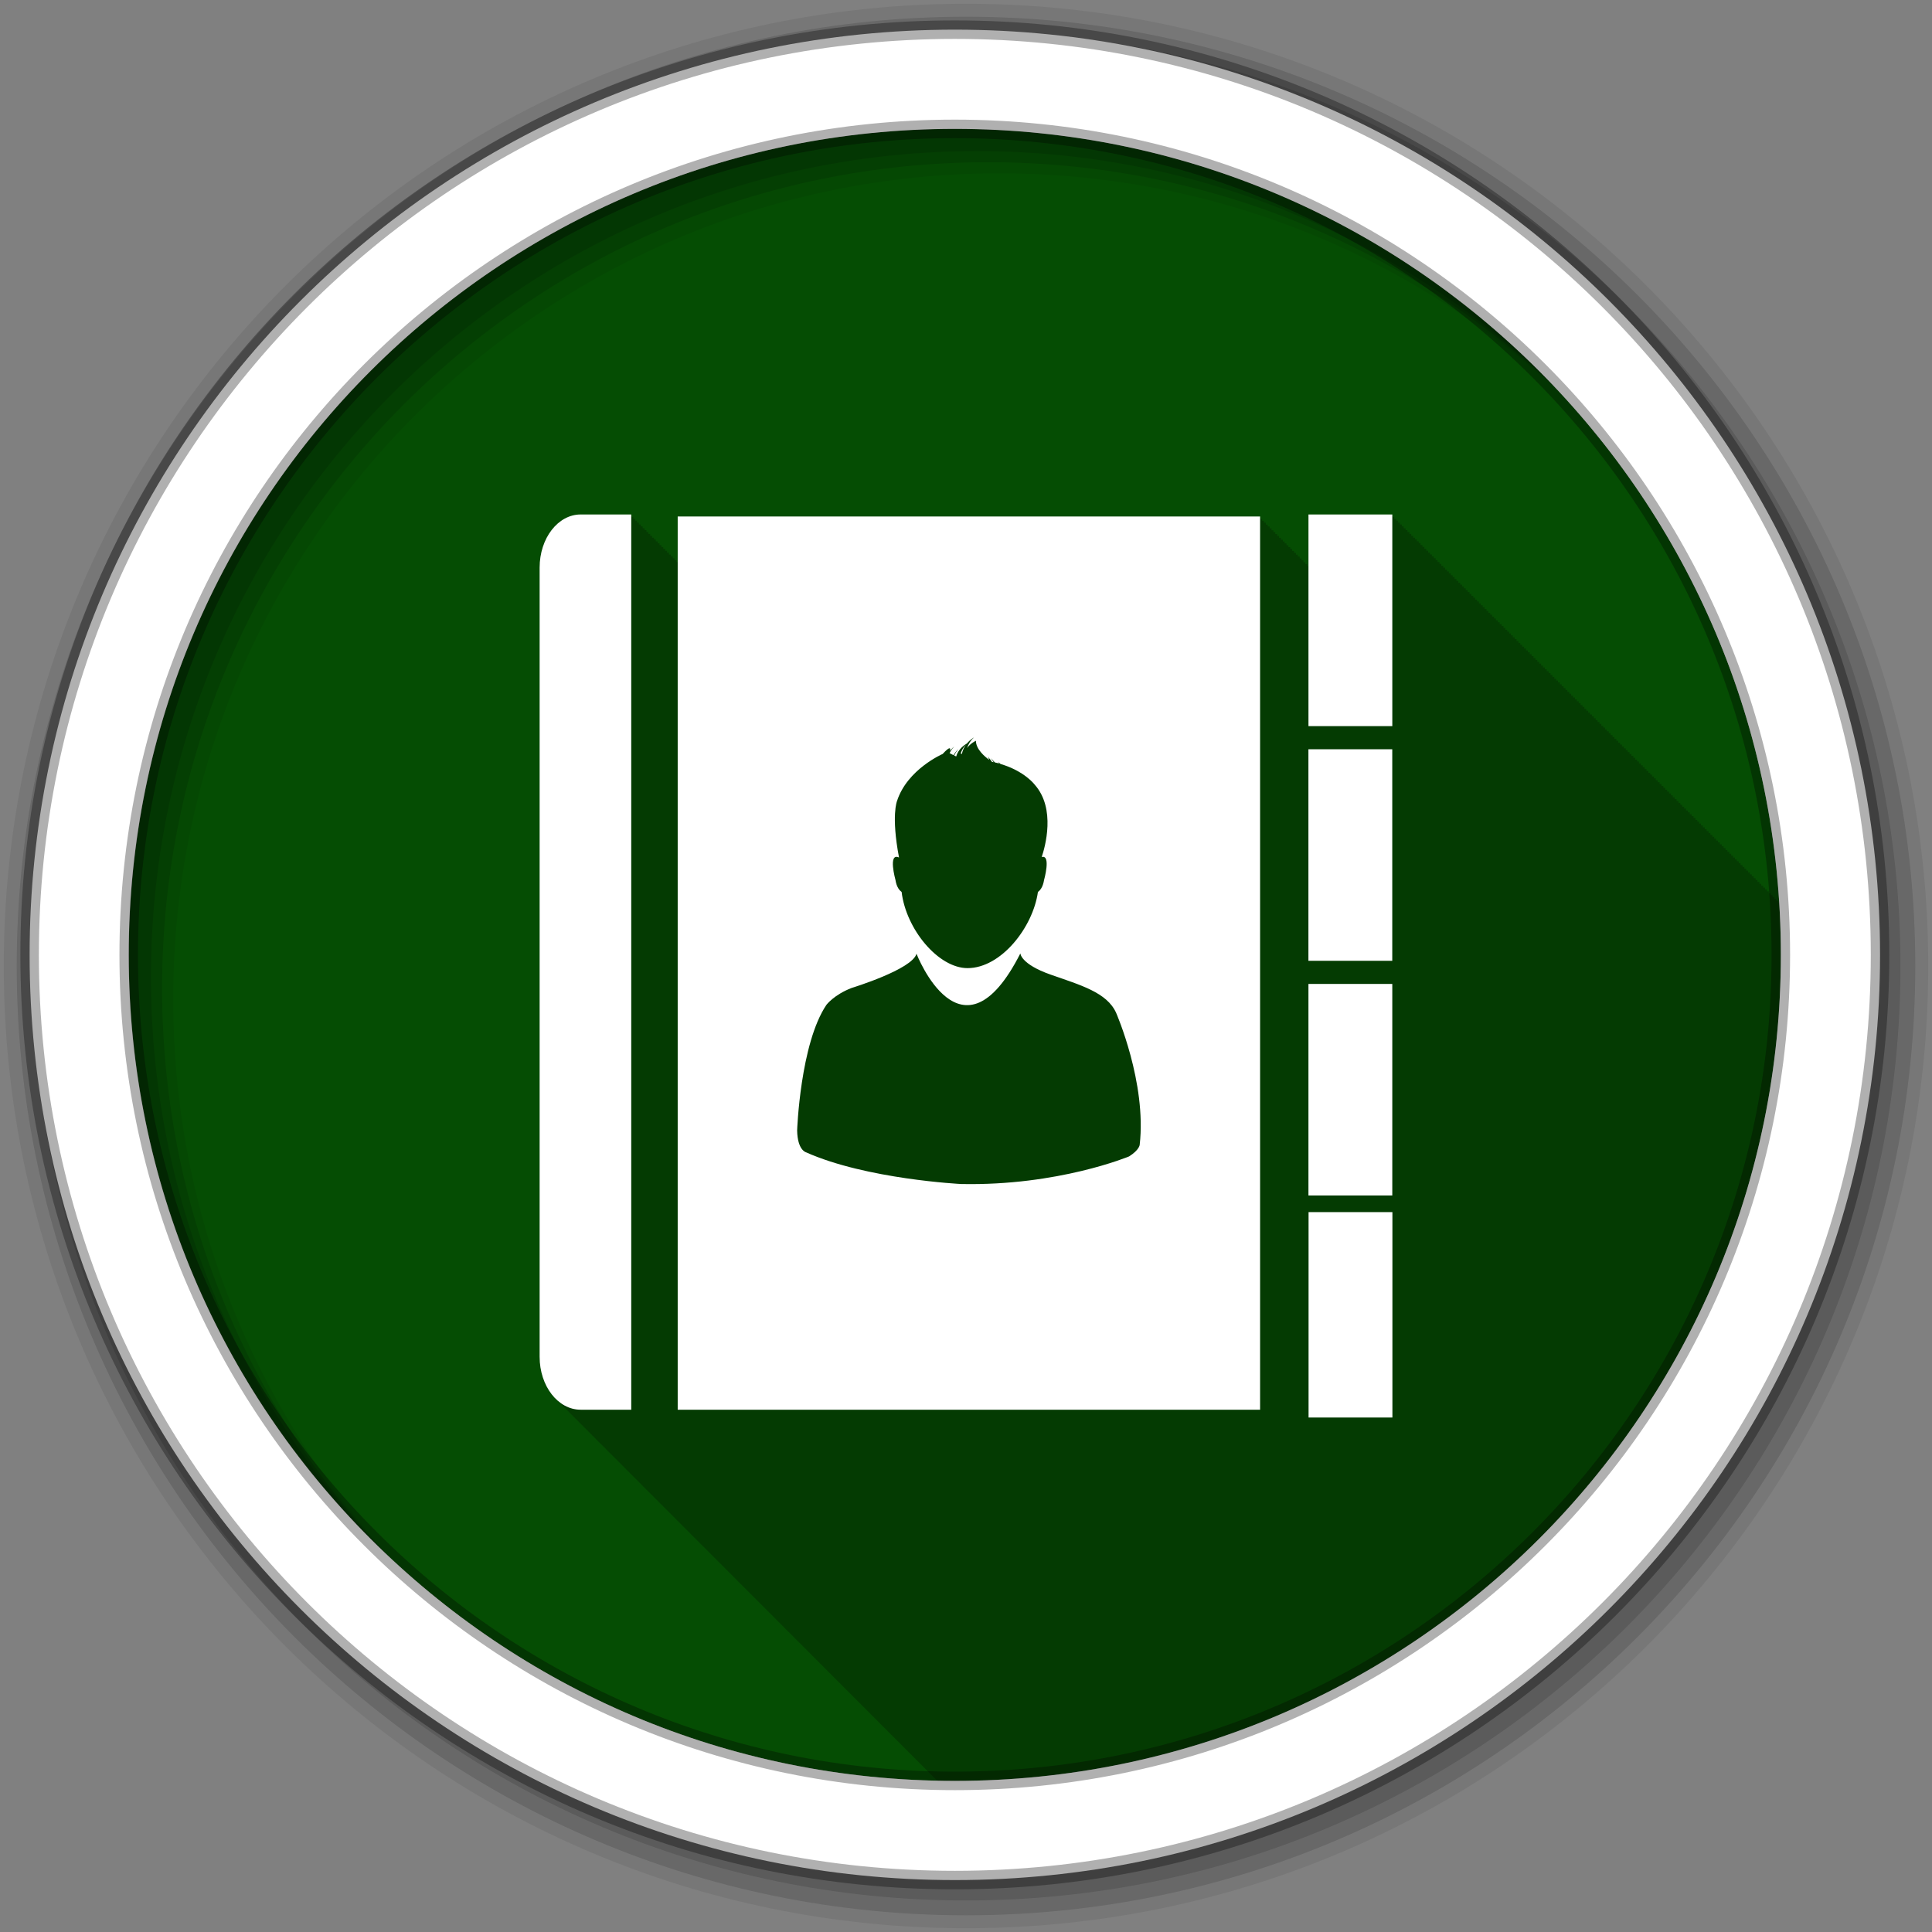 <?xml version="1.0" encoding="UTF-8" standalone="no"?>
<svg xmlns="http://www.w3.org/2000/svg" height="512" viewBox="0 0 512 512" width="512" version="1.1">
 <rect x="0" y="0" width="512" height="512" fill="#808080" stroke="none"/>
 <path id="path4" d="m471.95 253.05c0 120.9-98.01 218.9-218.9 218.9-120.9 0-218.9-98.01-218.9-218.9 0-120.9 98.01-218.9 218.9-218.9 120.9 0 218.9 98.01 218.9 218.9" fill-rule="evenodd" fill="#054d03"/>
 <path id="path6" fill-opacity="0.235" d="m153.88 136.34c-6.01 0-10.875 6.292-10.875 14.09v209.13c0 4.605 1.728 8.662 4.375 11.219 0.035 0.038 0.059 0.088 0.094 0.125 0.105 0.099 0.205 0.187 0.313 0.281 0.177 0.196 0.345 0.381 0.531 0.563 0.193 0.212 0.39 0.399 0.594 0.594 0.01 0.011 0.021 0.02 0.031 0.031 0.114 0.107 0.227 0.211 0.344 0.313 0.055 0.061 0.101 0.128 0.156 0.188 0.111 0.105 0.229 0.213 0.344 0.313 0.055 0.061 0.101 0.128 0.156 0.188 0.111 0.105 0.229 0.213 0.344 0.313 0.055 0.061 0.101 0.128 0.156 0.188 0.111 0.105 0.229 0.213 0.344 0.313 0.055 0.061 0.101 0.128 0.156 0.188 0.111 0.105 0.229 0.213 0.344 0.313 0.054 0.06 0.101 0.129 0.156 0.188 0.111 0.105 0.229 0.213 0.344 0.313 0.054 0.06 0.101 0.129 0.156 0.188 0.111 0.105 0.229 0.213 0.344 0.313 0.054 0.06 0.101 0.129 0.156 0.188 0.111 0.105 0.229 0.213 0.344 0.313 0.054 0.06 0.101 0.129 0.156 0.188 0.111 0.105 0.229 0.213 0.344 0.313 0.054 0.06 0.101 0.129 0.156 0.188 0.111 0.105 0.229 0.213 0.344 0.313 0.054 0.06 0.101 0.129 0.156 0.188 0.111 0.105 0.229 0.213 0.344 0.313 0.054 0.06 0.101 0.129 0.156 0.188 0.111 0.105 0.229 0.213 0.344 0.313 0.054 0.06 0.101 0.129 0.156 0.188 0.111 0.105 0.229 0.213 0.344 0.313 0.054 0.06 0.101 0.129 0.156 0.188 0.111 0.105 0.229 0.213 0.344 0.313 0.054 0.06 0.101 0.129 0.156 0.188 0.111 0.105 0.229 0.213 0.344 0.313 0.054 0.06 0.101 0.129 0.156 0.188 0.111 0.105 0.229 0.213 0.344 0.313 0.054 0.06 0.101 0.129 0.156 0.188 0.111 0.105 0.229 0.213 0.344 0.313 0.054 0.06 0.101 0.129 0.156 0.188 0.111 0.105 0.229 0.213 0.344 0.313 0.054 0.06 0.101 0.129 0.156 0.188 0.108 0.102 0.201 0.216 0.313 0.313 0.058 0.065 0.128 0.124 0.188 0.188 0.108 0.102 0.201 0.216 0.313 0.313 0.058 0.065 0.128 0.124 0.188 0.188 0.125 0.118 0.246 0.233 0.375 0.344 0.044 0.049 0.08 0.109 0.125 0.156 0.105 0.099 0.205 0.187 0.313 0.281 0.063 0.071 0.123 0.15 0.188 0.219 0.105 0.099 0.205 0.187 0.313 0.281 0.177 0.196 0.345 0.381 0.531 0.563 0.193 0.212 0.39 0.399 0.594 0.594 0.01 0.011 0.021 0.02 0.031 0.031 0.114 0.107 0.227 0.211 0.344 0.313 0.055 0.061 0.101 0.128 0.156 0.188 0.111 0.105 0.229 0.213 0.344 0.313 0.055 0.061 0.101 0.128 0.156 0.188 0.111 0.105 0.229 0.213 0.344 0.313 0.055 0.061 0.101 0.128 0.156 0.188 0.111 0.105 0.229 0.213 0.344 0.313 0.055 0.061 0.101 0.128 0.156 0.188 0.111 0.105 0.229 0.213 0.344 0.313 0.054 0.06 0.101 0.129 0.156 0.188 0.111 0.105 0.229 0.213 0.344 0.313 0.054 0.06 0.101 0.129 0.156 0.188 0.111 0.105 0.229 0.213 0.344 0.313 0.054 0.06 0.101 0.129 0.156 0.188 0.111 0.105 0.229 0.213 0.344 0.313 0.054 0.06 0.101 0.129 0.156 0.188 0.111 0.105 0.229 0.213 0.344 0.313 0.054 0.06 0.101 0.129 0.156 0.188 0.111 0.105 0.229 0.213 0.344 0.313 0.054 0.06 0.101 0.129 0.156 0.188 0.111 0.105 0.229 0.213 0.344 0.313 0.054 0.06 0.101 0.129 0.156 0.188 0.111 0.105 0.229 0.213 0.344 0.313 0.054 0.06 0.101 0.129 0.156 0.188 0.111 0.105 0.229 0.213 0.344 0.313 0.054 0.06 0.101 0.129 0.156 0.188 0.111 0.105 0.229 0.213 0.344 0.313 0.054 0.06 0.101 0.129 0.156 0.188 0.111 0.105 0.229 0.213 0.344 0.313 0.054 0.06 0.101 0.129 0.156 0.188 0.111 0.105 0.229 0.213 0.344 0.313 0.054 0.06 0.101 0.129 0.156 0.188 0.111 0.105 0.229 0.213 0.344 0.313 0.054 0.06 0.101 0.129 0.156 0.188 0.111 0.105 0.229 0.213 0.344 0.313 0.054 0.06 0.101 0.129 0.156 0.188 0.108 0.102 0.201 0.216 0.313 0.313 0.058 0.065 0.128 0.124 0.188 0.188 0.108 0.102 0.201 0.216 0.313 0.313 0.058 0.065 0.128 0.124 0.188 0.188 0.125 0.118 0.246 0.233 0.375 0.344 0.044 0.049 0.08 0.109 0.125 0.156 0.105 0.099 0.205 0.187 0.313 0.281 0.063 0.071 0.123 0.15 0.188 0.219 0.105 0.099 0.205 0.187 0.313 0.281 0.177 0.196 0.345 0.381 0.531 0.563 0.193 0.212 0.39 0.399 0.594 0.594 0.01 0.011 0.021 0.02 0.031 0.031 0.114 0.107 0.227 0.211 0.344 0.313 0.055 0.061 0.101 0.128 0.156 0.188 0.111 0.105 0.229 0.213 0.344 0.313 0.055 0.061 0.101 0.128 0.156 0.188 0.111 0.105 0.229 0.213 0.344 0.313 0.055 0.061 0.101 0.128 0.156 0.188 0.111 0.105 0.229 0.213 0.344 0.313 0.055 0.061 0.101 0.128 0.156 0.188 0.111 0.105 0.229 0.213 0.344 0.313 0.054 0.06 0.101 0.129 0.156 0.188 0.111 0.105 0.229 0.213 0.344 0.313 0.054 0.06 0.101 0.129 0.156 0.188 0.111 0.105 0.229 0.213 0.344 0.313 0.054 0.06 0.101 0.129 0.156 0.188 0.111 0.105 0.229 0.213 0.344 0.313 0.054 0.06 0.101 0.129 0.156 0.188 0.111 0.105 0.229 0.213 0.344 0.313 0.054 0.06 0.101 0.129 0.156 0.188 0.111 0.105 0.229 0.213 0.344 0.313 0.054 0.06 0.101 0.129 0.156 0.188 0.111 0.105 0.229 0.213 0.344 0.313 0.054 0.06 0.101 0.129 0.156 0.188 0.111 0.105 0.229 0.213 0.344 0.313 0.054 0.06 0.101 0.129 0.156 0.188 0.111 0.105 0.229 0.213 0.344 0.313 0.054 0.06 0.101 0.129 0.156 0.188 0.111 0.105 0.229 0.213 0.344 0.313 0.054 0.06 0.101 0.129 0.156 0.188 0.111 0.105 0.229 0.213 0.344 0.313 0.054 0.06 0.101 0.129 0.156 0.188 0.111 0.105 0.229 0.213 0.344 0.313 0.054 0.06 0.101 0.129 0.156 0.188 0.111 0.105 0.229 0.213 0.344 0.313 0.054 0.06 0.101 0.129 0.156 0.188 0.111 0.105 0.229 0.213 0.344 0.313 0.054 0.06 0.101 0.129 0.156 0.188 0.108 0.102 0.201 0.216 0.313 0.313 0.058 0.065 0.128 0.124 0.188 0.188 0.108 0.102 0.201 0.216 0.313 0.313 0.058 0.065 0.128 0.124 0.188 0.188 0.125 0.118 0.246 0.233 0.375 0.344 0.044 0.049 0.08 0.109 0.125 0.156 0.105 0.099 0.205 0.187 0.313 0.281 0.063 0.071 0.123 0.15 0.188 0.219 0.105 0.099 0.205 0.187 0.313 0.281 0.177 0.196 0.345 0.381 0.531 0.563 0.193 0.212 0.39 0.399 0.594 0.594 0.01 0.011 0.021 0.02 0.031 0.031 0.114 0.107 0.227 0.211 0.344 0.313 0.055 0.061 0.101 0.128 0.156 0.188 0.111 0.105 0.229 0.213 0.344 0.313 0.055 0.061 0.101 0.128 0.156 0.188 0.111 0.105 0.229 0.213 0.344 0.313 0.055 0.061 0.101 0.128 0.156 0.188 0.111 0.105 0.229 0.213 0.344 0.313 0.055 0.061 0.101 0.128 0.156 0.188 0.111 0.105 0.229 0.213 0.344 0.313 0.054 0.06 0.101 0.129 0.156 0.188 0.111 0.105 0.229 0.213 0.344 0.313 0.054 0.06 0.101 0.129 0.156 0.188 0.111 0.105 0.229 0.213 0.344 0.313 0.054 0.06 0.101 0.129 0.156 0.188 0.111 0.105 0.229 0.213 0.344 0.313 0.054 0.06 0.101 0.129 0.156 0.188 0.111 0.105 0.229 0.213 0.344 0.313 0.054 0.06 0.101 0.129 0.156 0.188 0.111 0.105 0.229 0.213 0.344 0.313 0.054 0.06 0.101 0.129 0.156 0.188 0.111 0.105 0.229 0.213 0.344 0.313 0.054 0.06 0.101 0.129 0.156 0.188 0.111 0.105 0.229 0.213 0.344 0.313 0.054 0.06 0.101 0.129 0.156 0.188 0.111 0.105 0.229 0.213 0.344 0.313 0.054 0.06 0.101 0.129 0.156 0.188 0.111 0.105 0.229 0.213 0.344 0.313 0.054 0.06 0.101 0.129 0.156 0.188 0.111 0.105 0.229 0.213 0.344 0.313 0.054 0.06 0.101 0.129 0.156 0.188 0.111 0.105 0.229 0.213 0.344 0.313 0.054 0.06 0.101 0.129 0.156 0.188 0.111 0.105 0.229 0.213 0.344 0.313 0.054 0.06 0.101 0.129 0.156 0.188 0.111 0.105 0.229 0.213 0.344 0.313 0.054 0.06 0.101 0.129 0.156 0.188 0.108 0.102 0.201 0.216 0.313 0.313 0.058 0.065 0.128 0.124 0.188 0.188 0.108 0.102 0.201 0.216 0.313 0.313 0.058 0.065 0.128 0.124 0.188 0.188 0.125 0.118 0.246 0.233 0.375 0.344 0.044 0.049 0.08 0.109 0.125 0.156 0.105 0.099 0.205 0.187 0.313 0.281 0.063 0.071 0.123 0.15 0.188 0.219 0.105 0.099 0.205 0.187 0.313 0.281 0.177 0.196 0.345 0.381 0.531 0.563 0.193 0.212 0.39 0.399 0.594 0.594 0.01 0.011 0.021 0.02 0.031 0.031 0.114 0.107 0.227 0.211 0.344 0.313 0.055 0.061 0.101 0.128 0.156 0.188 0.111 0.105 0.229 0.213 0.344 0.313 0.055 0.061 0.101 0.128 0.156 0.188 0.111 0.105 0.229 0.213 0.344 0.313 0.055 0.061 0.101 0.128 0.156 0.188 0.111 0.105 0.229 0.213 0.344 0.313 0.055 0.061 0.101 0.128 0.156 0.188 0.111 0.105 0.229 0.213 0.344 0.313 0.054 0.06 0.101 0.129 0.156 0.188 0.111 0.105 0.229 0.213 0.344 0.313 0.054 0.06 0.101 0.129 0.156 0.188 0.111 0.105 0.229 0.213 0.344 0.313 0.054 0.06 0.101 0.129 0.156 0.188 0.111 0.105 0.229 0.213 0.344 0.313 0.054 0.06 0.101 0.129 0.156 0.188 0.111 0.105 0.229 0.213 0.344 0.313 0.054 0.06 0.101 0.129 0.156 0.188 0.111 0.105 0.229 0.213 0.344 0.313 0.054 0.06 0.101 0.129 0.156 0.188 0.111 0.105 0.229 0.213 0.344 0.313 0.054 0.06 0.101 0.129 0.156 0.188 0.111 0.105 0.229 0.213 0.344 0.313 0.054 0.06 0.101 0.129 0.156 0.188 0.111 0.105 0.229 0.213 0.344 0.313 0.054 0.06 0.101 0.129 0.156 0.188 0.111 0.105 0.229 0.213 0.344 0.313 0.054 0.06 0.101 0.129 0.156 0.188 0.111 0.105 0.229 0.213 0.344 0.313 0.054 0.06 0.101 0.129 0.156 0.188 0.111 0.105 0.229 0.213 0.344 0.313 0.054 0.06 0.101 0.129 0.156 0.188 0.111 0.105 0.229 0.213 0.344 0.313 0.054 0.06 0.101 0.129 0.156 0.188 0.111 0.105 0.229 0.213 0.344 0.313 0.054 0.06 0.101 0.129 0.156 0.188 0.108 0.102 0.201 0.216 0.313 0.313 0.058 0.065 0.128 0.124 0.188 0.188 0.108 0.102 0.201 0.216 0.313 0.313 0.058 0.065 0.128 0.124 0.188 0.188 0.125 0.118 0.246 0.233 0.375 0.344 0.044 0.049 0.08 0.109 0.125 0.156 0.105 0.099 0.205 0.187 0.313 0.281 0.063 0.071 0.123 0.15 0.188 0.219 0.105 0.099 0.205 0.187 0.313 0.281 0.177 0.196 0.345 0.381 0.531 0.563 0.193 0.212 0.39 0.399 0.594 0.594 0.01 0.011 0.021 0.02 0.031 0.031 0.114 0.107 0.227 0.211 0.344 0.313 0.055 0.061 0.101 0.128 0.156 0.188 0.111 0.105 0.229 0.213 0.344 0.313 0.055 0.061 0.101 0.128 0.156 0.188 0.111 0.105 0.229 0.213 0.344 0.313 0.055 0.061 0.101 0.128 0.156 0.188 0.111 0.105 0.229 0.213 0.344 0.313 0.055 0.061 0.101 0.128 0.156 0.188 0.111 0.105 0.229 0.213 0.344 0.313 0.054 0.06 0.101 0.129 0.156 0.188 0.111 0.105 0.229 0.213 0.344 0.313 0.054 0.06 0.101 0.129 0.156 0.188 0.111 0.105 0.229 0.213 0.344 0.313 0.054 0.06 0.101 0.129 0.156 0.188 0.111 0.105 0.229 0.213 0.344 0.313 0.054 0.06 0.101 0.129 0.156 0.188 0.111 0.105 0.229 0.213 0.344 0.313 0.054 0.06 0.101 0.129 0.156 0.188 0.111 0.105 0.229 0.213 0.344 0.313 0.054 0.06 0.101 0.129 0.156 0.188 0.111 0.105 0.229 0.213 0.344 0.313 0.054 0.06 0.101 0.129 0.156 0.188 0.111 0.105 0.229 0.213 0.344 0.313 0.054 0.06 0.101 0.129 0.156 0.188 0.111 0.105 0.229 0.213 0.344 0.313 0.054 0.06 0.101 0.129 0.156 0.188 0.111 0.105 0.229 0.213 0.344 0.313 0.054 0.06 0.101 0.129 0.156 0.188 0.111 0.105 0.229 0.213 0.344 0.313 0.054 0.06 0.101 0.129 0.156 0.188 0.111 0.105 0.229 0.213 0.344 0.313 0.054 0.06 0.101 0.129 0.156 0.188 0.111 0.105 0.229 0.213 0.344 0.313 0.054 0.06 0.101 0.129 0.156 0.188 0.111 0.105 0.229 0.213 0.344 0.313 0.054 0.06 0.101 0.129 0.156 0.188 0.111 0.105 0.229 0.213 0.344 0.313 0.054 0.06 0.101 0.129 0.156 0.188 0.108 0.102 0.201 0.216 0.313 0.313 0.058 0.065 0.128 0.124 0.188 0.188 0.125 0.118 0.246 0.233 0.375 0.344 0.044 0.049 0.08 0.109 0.125 0.156 0.105 0.099 0.205 0.187 0.313 0.281 0.063 0.071 0.123 0.15 0.188 0.219 0.105 0.099 0.205 0.187 0.313 0.281 0.177 0.196 0.345 0.381 0.531 0.563 0.193 0.212 0.39 0.399 0.594 0.594 0.01 0.011 0.021 0.02 0.031 0.031 0.114 0.107 0.227 0.211 0.344 0.313 0.055 0.061 0.101 0.128 0.156 0.188 0.111 0.105 0.229 0.213 0.344 0.313 0.055 0.061 0.101 0.128 0.156 0.188 0.111 0.105 0.229 0.213 0.344 0.313 0.055 0.061 0.101 0.128 0.156 0.188 0.111 0.105 0.229 0.213 0.344 0.313 0.055 0.061 0.101 0.128 0.156 0.188 0.111 0.105 0.229 0.213 0.344 0.313 0.054 0.06 0.101 0.129 0.156 0.188 0.111 0.105 0.229 0.213 0.344 0.313 0.054 0.06 0.101 0.129 0.156 0.188 0.111 0.105 0.229 0.213 0.344 0.313 0.054 0.06 0.101 0.129 0.156 0.188 0.111 0.105 0.229 0.213 0.344 0.313 0.054 0.06 0.101 0.129 0.156 0.188 0.111 0.105 0.229 0.213 0.344 0.313 0.054 0.06 0.101 0.129 0.156 0.188 0.111 0.105 0.229 0.213 0.344 0.313 0.054 0.06 0.101 0.129 0.156 0.188 0.111 0.105 0.229 0.213 0.344 0.313 0.054 0.06 0.101 0.129 0.156 0.188 0.111 0.105 0.229 0.213 0.344 0.313 0.054 0.06 0.101 0.129 0.156 0.188 0.111 0.105 0.229 0.213 0.344 0.313 0.054 0.06 0.101 0.129 0.156 0.188 0.111 0.105 0.229 0.213 0.344 0.313 0.054 0.06 0.101 0.129 0.156 0.188 0.111 0.105 0.229 0.213 0.344 0.313 0.054 0.06 0.101 0.129 0.156 0.188 0.111 0.105 0.229 0.213 0.344 0.313 0.054 0.06 0.101 0.129 0.156 0.188 0.111 0.105 0.229 0.213 0.344 0.313 0.054 0.06 0.101 0.129 0.156 0.188 0.111 0.105 0.229 0.213 0.344 0.313 0.054 0.06 0.101 0.129 0.156 0.188 0.111 0.105 0.229 0.213 0.344 0.313 0.054 0.06 0.101 0.129 0.156 0.188 0.108 0.102 0.201 0.216 0.313 0.313 0.058 0.065 0.128 0.124 0.188 0.188 0.108 0.102 0.201 0.216 0.313 0.313 0.058 0.065 0.128 0.124 0.188 0.188 0.125 0.118 0.246 0.233 0.375 0.344 0.044 0.049 0.08 0.109 0.125 0.156 0.105 0.099 0.205 0.187 0.313 0.281 0.177 0.196 0.345 0.381 0.531 0.563 0.193 0.212 0.39 0.399 0.594 0.594 0.01 0.011 0.021 0.02 0.031 0.031 0.114 0.107 0.227 0.211 0.344 0.313 0.055 0.061 0.101 0.128 0.156 0.188 0.111 0.105 0.229 0.213 0.344 0.313 0.055 0.061 0.101 0.128 0.156 0.188 0.111 0.105 0.229 0.213 0.344 0.313 0.055 0.061 0.101 0.128 0.156 0.188 0.111 0.105 0.229 0.213 0.344 0.313 0.055 0.061 0.101 0.128 0.156 0.188 0.111 0.105 0.229 0.213 0.344 0.313 0.054 0.06 0.101 0.129 0.156 0.188 0.111 0.105 0.229 0.213 0.344 0.313 0.054 0.06 0.101 0.129 0.156 0.188 0.111 0.105 0.229 0.213 0.344 0.313 0.054 0.06 0.101 0.129 0.156 0.188 0.111 0.105 0.229 0.213 0.344 0.313 0.054 0.06 0.101 0.129 0.156 0.188 0.111 0.105 0.229 0.213 0.344 0.313 0.054 0.06 0.101 0.129 0.156 0.188 0.111 0.105 0.229 0.213 0.344 0.313 0.054 0.06 0.101 0.129 0.156 0.188 0.111 0.105 0.229 0.213 0.344 0.313 0.054 0.06 0.101 0.129 0.156 0.188 0.111 0.105 0.229 0.213 0.344 0.313 0.054 0.06 0.101 0.129 0.156 0.188 0.111 0.105 0.229 0.213 0.344 0.313 0.054 0.06 0.101 0.129 0.156 0.188 0.111 0.105 0.229 0.213 0.344 0.313 0.054 0.06 0.101 0.129 0.156 0.188 0.111 0.105 0.229 0.213 0.344 0.313 0.054 0.06 0.101 0.129 0.156 0.188 0.111 0.105 0.229 0.213 0.344 0.313 0.054 0.06 0.101 0.129 0.156 0.188 0.111 0.105 0.229 0.213 0.344 0.313 0.054 0.06 0.101 0.129 0.156 0.188 0.111 0.105 0.229 0.213 0.344 0.313 0.054 0.06 0.101 0.129 0.156 0.188 0.111 0.105 0.229 0.213 0.344 0.313 0.054 0.06 0.101 0.129 0.156 0.188 0.108 0.102 0.201 0.216 0.313 0.313 0.058 0.065 0.128 0.124 0.188 0.188 0.108 0.102 0.201 0.216 0.313 0.313 0.058 0.065 0.128 0.124 0.188 0.188 0.125 0.118 0.246 0.233 0.375 0.344 0.044 0.049 0.08 0.109 0.125 0.156 0.105 0.099 0.205 0.187 0.313 0.281 0.177 0.196 0.345 0.381 0.531 0.563 0.132 0.145 0.269 0.274 0.406 0.406 1.525 0.031 3.03 0.063 4.563 0.063 120.9 0 218.91-98.01 218.91-218.91 0-4.69-0.147-9.352-0.438-13.969h-0.281v-0.5h-0.5v-0.5h-0.5v-0.5h-0.5v-0.5h-0.5v-0.5h-0.5v-0.5h-0.5v-0.5h-0.5v-0.5h-0.5v-0.5h-0.5v-0.5h-0.5v-0.5h-0.5v-0.5h-0.5v-0.5h-0.5v-0.5h-0.5v-0.5h-0.5v-0.5h-0.5v-0.5h-0.5v-0.5h-0.469v-0.469h-0.5v-0.5h-0.5v-0.5h-0.5v-0.5h-0.5v-0.5h-0.5v-0.5h-0.5v-0.5h-0.5v-0.5h-0.5v-0.5h-0.5v-0.5h-0.5v-0.5h-0.5v-0.5h-0.5v-0.5h-0.5v-0.5h-0.5v-0.5h-0.5v-0.5h-0.5v-0.5h-0.5v-0.5h-0.5v-0.5h-0.5v-0.5h-0.5v-0.5h-0.5v-0.5h-0.5v-0.5h-0.5v-0.5h-0.5v-0.5h-0.469v-0.469h-0.5v-0.5h-0.5v-0.5h-0.5v-0.5h-0.5v-0.5h-0.5v-0.5h-0.5v-0.5h-0.5v-0.5h-0.5v-0.5h-0.5v-0.5h-0.5v-0.5h-0.5v-0.5h-0.5v-0.5h-0.5v-0.5h-0.5v-0.5h-0.5v-0.5h-0.5v-0.5h-0.5v-0.5h-0.5v-0.5h-0.5v-0.5h-0.5v-0.5h-0.5v-0.5h-0.5v-0.5h-0.5v-0.5h-0.5v-0.5h-0.469v-0.469h-0.5v-0.5h-0.5v-0.5h-0.5v-0.5h-0.5v-0.5h-0.5v-0.5h-0.5v-0.5h-0.5v-0.5h-0.5v-0.5h-0.5v-0.5h-0.5v-0.5h-0.5v-0.5h-0.5v-0.5h-0.5v-0.5h-0.5v-0.5h-0.5v-0.5h-0.5v-0.5h-0.5v-0.5h-0.5v-0.5h-0.5v-0.5h-0.5v-0.5h-0.5v-0.5h-0.5v-0.5h-0.5v-0.5h-0.5v-0.5h-0.469v-0.469h-0.5v-0.5h-0.5v-0.5h-0.5v-0.5h-0.5v-0.5h-0.5v-0.5h-0.5v-0.5h-0.5v-0.5h-0.5v-0.5h-0.5v-0.5h-0.5v-0.5h-0.5v-0.5h-0.5v-0.5h-0.5v-0.5h-0.5v-0.5h-0.5v-0.5h-0.5v-0.5h-0.5v-0.5h-0.5v-0.5h-0.5v-0.5h-0.5v-0.5h-0.5v-0.5h-0.5v-0.5h-0.5v-0.5h-0.5v-0.5h-0.469v-0.469h-0.5v-0.5h-0.5v-0.5h-0.5v-0.5h-0.5v-0.5h-0.5v-0.5h-0.5v-0.5h-0.5v-0.5h-0.5v-0.5h-0.5v-0.5h-0.5v-0.5h-0.5v-0.5h-0.5v-0.5h-0.5v-0.5h-0.5v-0.5h-0.5v-0.5h-0.5v-0.5h-0.5v-0.5h-0.5v-0.5h-0.5v-0.5h-0.5v-0.5h-0.5v-0.5h-0.5v-0.5h-0.5v-0.5h-0.5v-0.5h-0.469v-0.469h-0.5v-0.5h-0.5v-0.5h-0.5v-0.5h-0.5v-0.5h-0.5v-0.5h-0.5v-0.5h-0.5v-0.5h-0.5v-0.5h-0.5v-0.5h-0.5v-0.5h-0.5v-0.5h-0.5v-0.5h-0.5v-0.5h-0.5v-0.5h-0.5v-0.5h-0.5v-0.5h-0.5v-0.5h-0.5v-0.5h-0.5v-0.5h-0.5v-0.5h-0.5v-0.5h-0.5v-0.5h-0.5v-0.5h-0.5v-0.5h-0.469v-0.469h-0.5v-0.5h-0.5v-0.5h-0.5v-0.5h-0.5v-0.5h-0.5v-0.5h-0.5v-0.5h-0.5v-0.5h-0.5v-0.5h-0.5v-0.5h-0.5v-0.5h-0.5v-0.5h-0.5v-0.5h-0.5v-0.5h-0.5v-0.5h-0.5v-0.5h-0.5v-0.5h-0.5v-0.5h-0.5v-0.5h-0.5v-0.5h-0.5v-0.5h-0.5v-0.5h-0.5v-0.5h-0.5v-0.5h-0.5v-0.5h-0.469v-0.44h-0.5v-0.5h-0.5v-0.5h-0.5v-0.5h-0.5v-0.5h-0.5v-0.5h-0.5v-0.5h-0.5v-0.5h-0.5v-0.5h-0.5v-0.5h-0.5v-0.5h-0.5v-0.5h-0.5v-0.5h-22.22v13.5h-0.344v-0.5h-0.5v-0.5h-0.5v-0.5h-0.5v-0.5h-0.5v-0.5h-0.5v-0.5h-0.5v-0.5h-0.5v-0.5h-0.5v-0.5h-0.5v-0.5h-0.5v-0.5h-0.5v-0.5h-0.5v-0.5h-0.469v-0.469h-0.5v-0.5h-0.5v-0.5h-0.5v-0.5h-0.5v-0.5h-0.5v-0.5h-0.5v-0.5h-0.5v-0.5h-0.5v-0.5h-0.5v-0.5h-0.5v-0.5h-0.5v-0.5h-0.5v-0.5h-154.34v11.938h-0.344v-0.5h-0.5v-0.5h-0.5v-0.5h-0.5v-0.5h-0.5v-0.5h-0.5v-0.5h-0.5v-0.5h-0.5v-0.5h-0.5v-0.5h-0.5v-0.5h-0.5v-0.5h-0.5v-0.5h-0.469v-0.47h-0.5v-0.5h-0.5v-0.5h-0.5v-0.5h-0.5v-0.5h-0.5v-0.5h-0.5v-0.5h-0.5v-0.5h-0.5v-0.5h-0.5v-0.5h-0.5v-0.5h-0.5v-0.5h-0.5v-0.5h-13.406"/>
 <g id="g8" fill-rule="evenodd">
  <path id="path10" fill-opacity="0.067" d="m256 1c-140.83 0-255 114.17-255 255s114.17 255 255 255 255-114.17 255-255-114.17-255-255-255m8.827 44.931c120.9 0 218.9 98 218.9 218.9s-98 218.9-218.9 218.9-218.93-98-218.93-218.9 98.03-218.9 218.93-218.9"/>
  <g id="g12" fill-opacity="0.129">
   <path id="path14" d="m256 4.433c-138.94 0-251.57 112.63-251.57 251.57s112.63 251.57 251.57 251.57 251.57-112.63 251.57-251.57-112.63-251.57-251.57-251.57m5.885 38.556c120.9 0 218.9 98 218.9 218.9s-98 218.9-218.9 218.9-218.93-98-218.93-218.9 98.03-218.9 218.93-218.9"/>
   <path id="path16" d="m256 8.356c-136.77 0-247.64 110.87-247.64 247.64s110.87 247.64 247.64 247.64 247.64-110.87 247.64-247.64-110.87-247.64-247.64-247.64m2.942 31.691c120.9 0 218.9 98 218.9 218.9s-98 218.9-218.9 218.9-218.93-98-218.93-218.9 98.03-218.9 218.93-218.9"/>
  </g>
  <path id="path18" d="m253.04 7.859c-135.42 0-245.19 109.78-245.19 245.19 0 135.42 109.78 245.19 245.19 245.19 135.42 0 245.19-109.78 245.19-245.19 0-135.42-109.78-245.19-245.19-245.19zm0 26.297c120.9 0 218.9 98 218.9 218.9s-98 218.9-218.9 218.9-218.93-98-218.93-218.9 98.03-218.9 218.93-218.9z" stroke-opacity="0.31" stroke="#000" stroke-width="4.904" fill="#fff"/>
 </g>
 <path id="path66" fill="#fff" d="m153.88 136.34c-6.01 0-10.875 6.292-10.875 14.09v209.13c0 7.764 4.862 14.03 10.875 14.03h13.406v-237.25h-13.41m192.88 0v56.09h22.22v-56.09h-22.22m-167.16 0.531v236.72h154.34v-236.72h-154.34m78.53 58.56c-0.932 0.809-1.486 1.768-1.844 2.813 0.875-1.261 2.344-1.938 2.344-1.938 0 2.259 2.386 4.237 3.563 5.094-0.235-0.565-0.438-0.906-0.438-0.906 0.442 0.461 0.802 0.923 1.094 1.375 0.188 0.038 0.331 0.087 0.5 0.125-0.48-0.668-0.844-1.094-0.844-1.094 0.461 0.405 0.827 0.789 1.156 1.156 0.405 0.094 0.789 0.168 1.156 0.281-0.207-0.282-0.344-0.438-0.344-0.438 0.245 0.179 0.462 0.374 0.688 0.563 6.418 1.901 9.06 5.5 9.06 5.5 5.646 6.343 2.728 16.54 1.844 19.16 2.541-0.715 0.625 6.094 0.625 6.094-0.311 1.957-1.117 2.799-1.625 3.156-1.318 9.392-9.763 20.19-18.656 20.19-7.736 0-16.283-10.269-17.469-20.19-0.499-0.358-1.324-1.199-1.625-3.156 0.009-0.009-2.074-7.371 0.938-5.969-2.117-11.152-0.531-14.969-0.531-14.969 2.72-8.423 12.09-12.469 12.09-12.469 2.089-2.268 2.116-1.49 1.938-0.813 0.583-0.734 1.125-1.156 1.125-1.156-0.555 0.583-0.936 1.176-1.219 1.75l1.031 0.531c0.612-0.998 1.281-1.625 1.281-1.625-0.461 0.602-0.84 1.173-1.094 1.719l0.531 0.25c0.546-1.948 2.166-3.052 2.844-3.438 0.903-1.092 1.875-1.594 1.875-1.594m-2.156 1.969c-0.678 0.668-1.112 1.463-1.375 2.281l0.313 0.125c0.207-0.96 0.611-1.776 1.063-2.406m90.78 1.156v56.06h22.22v-56.06h-22.22m-76.34 54.09s0.057 2.83 8 5.625 14.928 4.714 17.375 10.125c0 0 8.132 18.55 6.25 35 0 0-0.093 1.359-2.813 3.063 0 0-18.774 7.858-44.531 7.313 0 0-25.1-1.254-41.09-8.406 0 0-2.25-0.549-2.344-5.781-0.009 0 0.814-22.976 7.75-33.28 0 0 2.01-2.693 6.719-4.5 0 0 16.06-4.903 17.16-9.06 0 0 11.891 30.727 27.531-0.094m76.34 8.094v56.06h22.22v-56.06h-22.22m0.031 60.47v54.44h22.22v-54.44h-22.22"/>
</svg>
